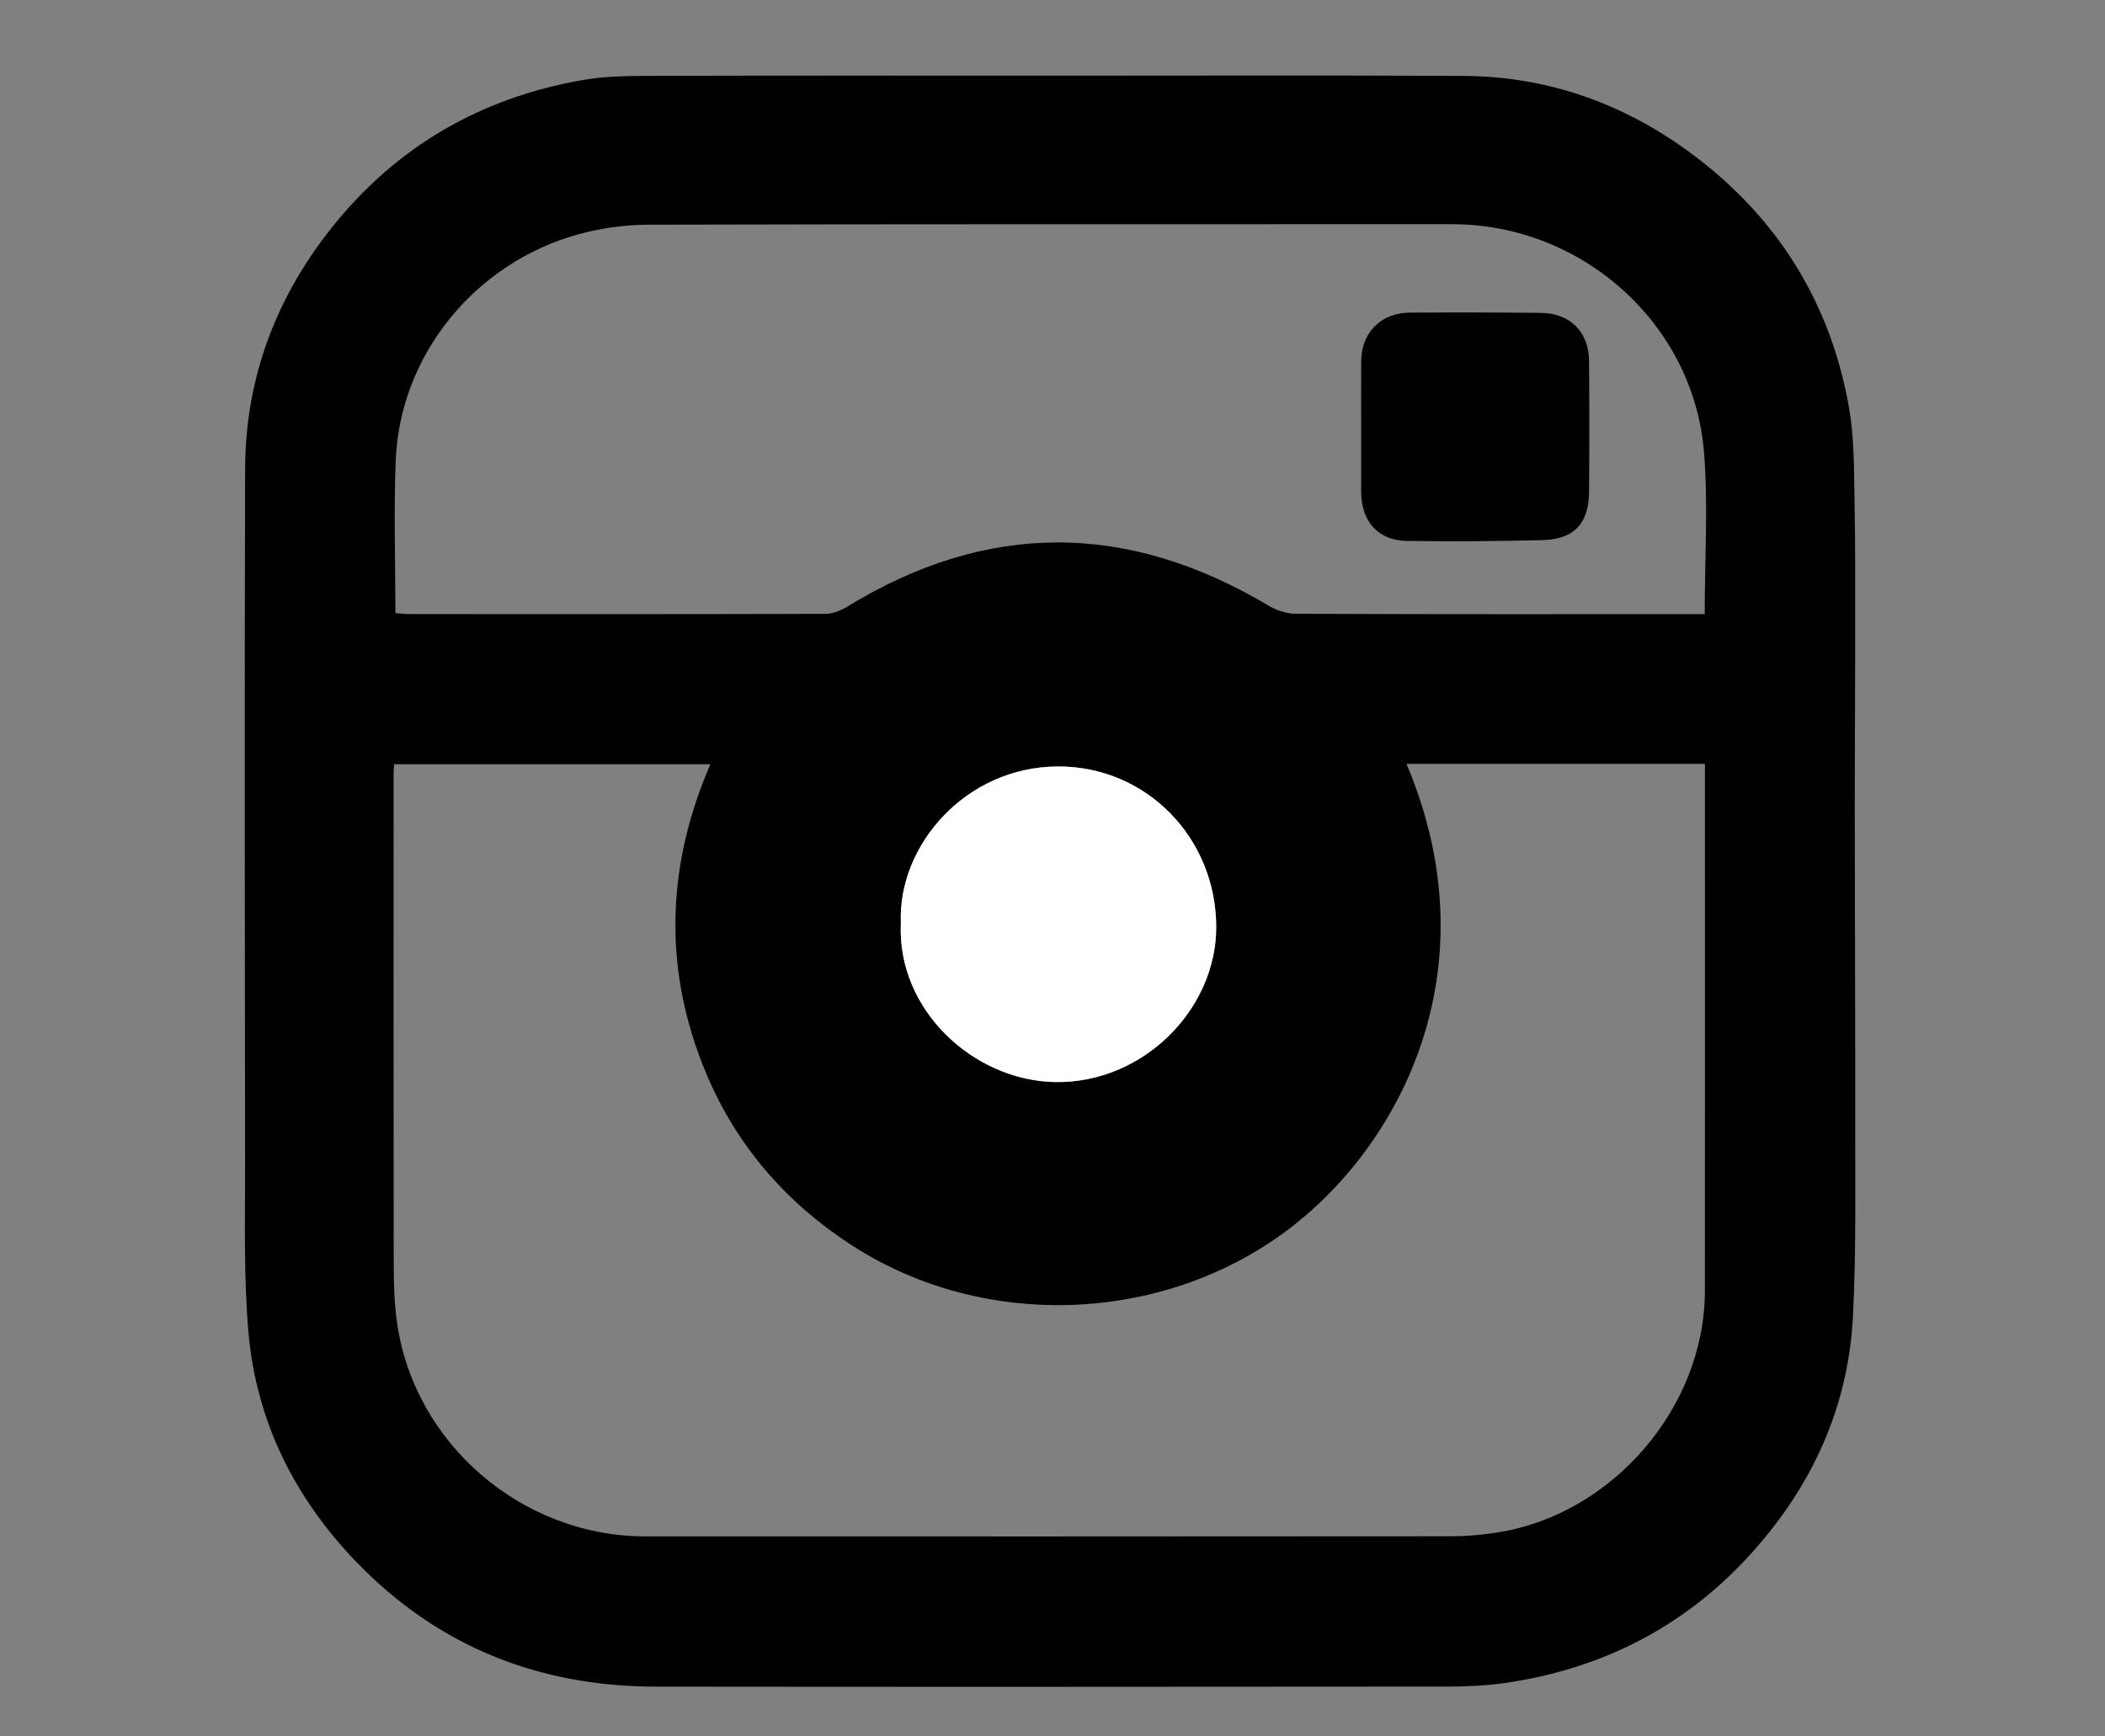 <?xml version="1.0" encoding="utf-8"?>
<!-- Generator: Adobe Illustrator 25.2.1, SVG Export Plug-In . SVG Version: 6.00 Build 0)  -->
<svg version="1.1" xmlns="http://www.w3.org/2000/svg" xmlns:xlink="http://www.w3.org/1999/xlink" x="0px" y="0px"
	 viewBox="0 0 680 560.94" style="enable-background:new 0 0 680 560.94;" xml:space="preserve">
<rect x="0" y="0" width="680" height="560.94" fill="#808080" stroke="none"/>
<style type="text/css">
	.st0{display:none;}
	.st1{display:inline;}
	.st2{fill:#FFFFFF;}
</style>
<g id="Capa_1" class="st0">
	<path class="st1" d="M26.85,482.17c70.03,6.94,132.93-10.41,189.66-53.08c-58.97-5.08-98.66-34.69-120.37-90.31
		c19.61,3.08,37.9,3.05,56.18-2.07c-29.29-7.47-53.75-22.44-72.59-46.02c-18.92-23.67-28.15-50.77-28.31-81.42
		c9.56,3.6,18.48,7.65,27.79,10.28c9.23,2.61,18.87,3.79,28.73,4.91c-26.89-20.4-45.11-46.19-52.28-79.12
		c-7.12-32.72-2.39-63.71,14.14-93.03c69.81,82.23,157.88,127.4,265.33,134.99c-0.91-10.6-2.59-20.46-2.48-30.31
		c0.78-65.51,48.21-118.57,111.22-127.13c42.47-5.77,79.41,7.14,110.33,37.03c1.2,1.16,3.73,1.85,5.39,1.51
		c26.26-5.34,50.96-14.87,74.28-28.04c1.12-0.63,2.25-1.24,4.37-2.41c-10.22,30.65-28.62,53.61-54.63,70.85
		c24.58-2.88,47.98-9.36,71.19-18.27c-4.42,5.93-8.66,12-13.32,17.73c-4.66,5.72-9.37,11.51-14.74,16.54
		c-10.67,9.98-21.73,19.55-32.82,29.06c-2.3,1.97-2.64,3.67-2.6,6.63c0.19,11.64,0.25,23.33-0.56,34.94
		c-3.81,54.3-18.7,105.53-44.39,153.47C515.3,406.9,472.37,454,415.99,488.4c-37.84,23.09-78.77,37.95-122.4,45.78
		c-29.27,5.25-58.77,6.95-88.32,5.49c-48.9-2.41-95.69-14.09-139.75-35.7c-12.51-6.13-24.48-13.38-36.68-20.15
		C28.16,483.44,27.62,482.81,26.85,482.17z"/>
</g>
<g id="Capa_2" class="st0">
	<path class="st1" d="M322.45,23.24C464.02,21,587.01,136.22,587.11,285.87c0.11,145.8-117.66,263.05-264.26,262.7
		C172.69,548.22,57.37,422.64,61.37,279.21C65.25,140.17,180.1,23.99,322.45,23.24z M351.8,459.05c0-57.28,0-113.97,0-171.17
		c16.06,0,31.62,0,47.67,0c1.74-19.27,3.44-38.07,5.19-57.53c-17.89,0-35.12,0-52.47,0c0-13.53-0.35-26.48,0.13-39.4
		c0.31-8.37,4.4-11.72,12.91-11.99c6.15-0.19,12.31-0.1,18.47-0.11c6.78-0.01,13.56,0,20.48,0c0-20.19,0-39.7,0-60.51
		c-23.7,0.93-46.97,1.21-70.13,2.99c-12.55,0.96-24.17,6.13-33.57,15.09c-13.57,12.93-16.94,29.65-17.15,47.4
		c-0.17,14.14-0.03,28.29-0.06,42.44c0,1.27-0.18,2.54-0.32,4.33c-11.92,0-23.5,0-35.08,0c0,19.47,0,38.38,0,57.97
		c11.85,0,23.41,0,35.44,0c0,57.18,0,113.69,0,170.49C306.19,459.05,328.59,459.05,351.8,459.05z"/>
</g>
<g id="Capa_3">
	<path d="M338.8,24.45c44.64,0.01,89.28-0.15,133.92,0.07c27.58,0.14,52.44,9.15,74.35,25.6c27.34,20.52,44.33,47.88,50.24,81.6
		c1.68,9.59,1.58,19.54,1.77,29.33c0.31,15.58,0.22,31.18,0.22,46.77c0,18.33-0.15,36.66-0.14,54.99
		c0.02,33.61,0.2,67.23,0.15,100.84c-0.03,20.53,0.31,41.09-0.73,61.58c-1.5,29.6-13.36,55.21-33.21,77.03
		c-21.27,23.4-47.93,36.91-79.11,41.47c-6.35,0.93-12.84,1.16-19.27,1.17c-85.04,0.07-170.08,0.12-255.12,0.02
		c-37.77-0.05-70.4-12.95-96.78-40.32c-19.96-20.72-32.31-45.44-34.83-74.15c-1.56-17.85-1.06-35.91-1.09-53.87
		c-0.1-75.01-0.19-150.01,0.01-225.02c0.08-29.39,9.97-55.57,28.32-78.43c20.84-25.96,47.96-41.55,80.67-47.26
		c6.8-1.19,13.83-1.34,20.76-1.36C252.23,24.39,295.52,24.44,338.8,24.45z M454.35,246.78c28.18,66.61-2.3,123.85-39.03,151.07
		c-40.18,29.77-97.36,31.91-139.65,4.79c-22.49-14.43-38.98-33.89-48.72-58.73c-12.74-32.49-11.36-64.88,2.53-97
		c-34.3,0-68.12,0-102.14,0c-0.08,1.14-0.19,1.97-0.19,2.79c-0.01,50.89-0.05,101.78,0.03,152.67c0.01,8.3-0.11,16.69,1.06,24.87
		c5.6,39.3,40.43,69.13,80.28,69.14c86.91,0.02,173.82,0.03,260.73-0.05c4.88,0,9.8-0.49,14.63-1.25
		c37.16-5.88,66.84-40.52,66.87-78.02c0.04-54.98,0.01-109.97,0.01-164.95c0-1.78,0-3.56,0-5.32
		C518.13,246.78,486.29,246.78,454.35,246.78z M127.73,198.09c1.52,0.11,3,0.31,4.48,0.31c44.8,0.02,89.61,0.05,134.41-0.08
		c2.34-0.01,4.93-1.01,6.97-2.26c45.32-27.81,90.64-27.54,136.14-0.42c2.59,1.54,5.89,2.65,8.86,2.66
		c42.09,0.17,84.18,0.12,126.26,0.12c1.82,0,3.63,0,5.84,0c0-17.88,1.17-35.24-0.23-52.39c-3.4-41.57-39.49-73.61-81.39-73.6
		c-86.55,0.02-173.1-0.06-259.65,0.16c-7.51,0.02-15.24,1.09-22.48,3.08c-33.74,9.26-57.72,39.28-59.1,72.93
		C127.17,164.82,127.73,181.11,127.73,198.09z M291.02,298.12c-1.4,28.1,23.41,50.95,49.69,51.46c28.45,0.56,52.21-23.39,52.18-50.1
		c-0.03-28.85-22.61-51.94-51.1-51.86C311.96,247.72,289.99,273.15,291.02,298.12z"/>
	<path class="st2" d="M291.02,298.12c-1.03-24.97,20.94-50.41,50.77-50.49c28.48-0.08,51.06,23.01,51.1,51.86
		c0.03,26.71-23.74,50.66-52.18,50.1C314.43,349.07,289.62,326.23,291.02,298.12z"/>
	<path d="M439.71,138.11c0-7.13-0.03-14.25,0.01-21.38c0.04-9.17,6.3-15.64,15.53-15.72c14.16-0.11,28.32-0.07,42.48,0.07
		c9.47,0.09,15.52,6.12,15.6,15.56c0.12,14.08,0.13,28.16,0,42.25c-0.09,10.27-4.83,15.35-15.09,15.61
		c-14.6,0.37-29.21,0.47-43.81,0.26c-9.25-0.13-14.65-6.3-14.72-15.78c-0.02-3.56,0-7.13,0-10.69
		C439.71,144.9,439.71,141.51,439.71,138.11z"/>
</g>
</svg>
